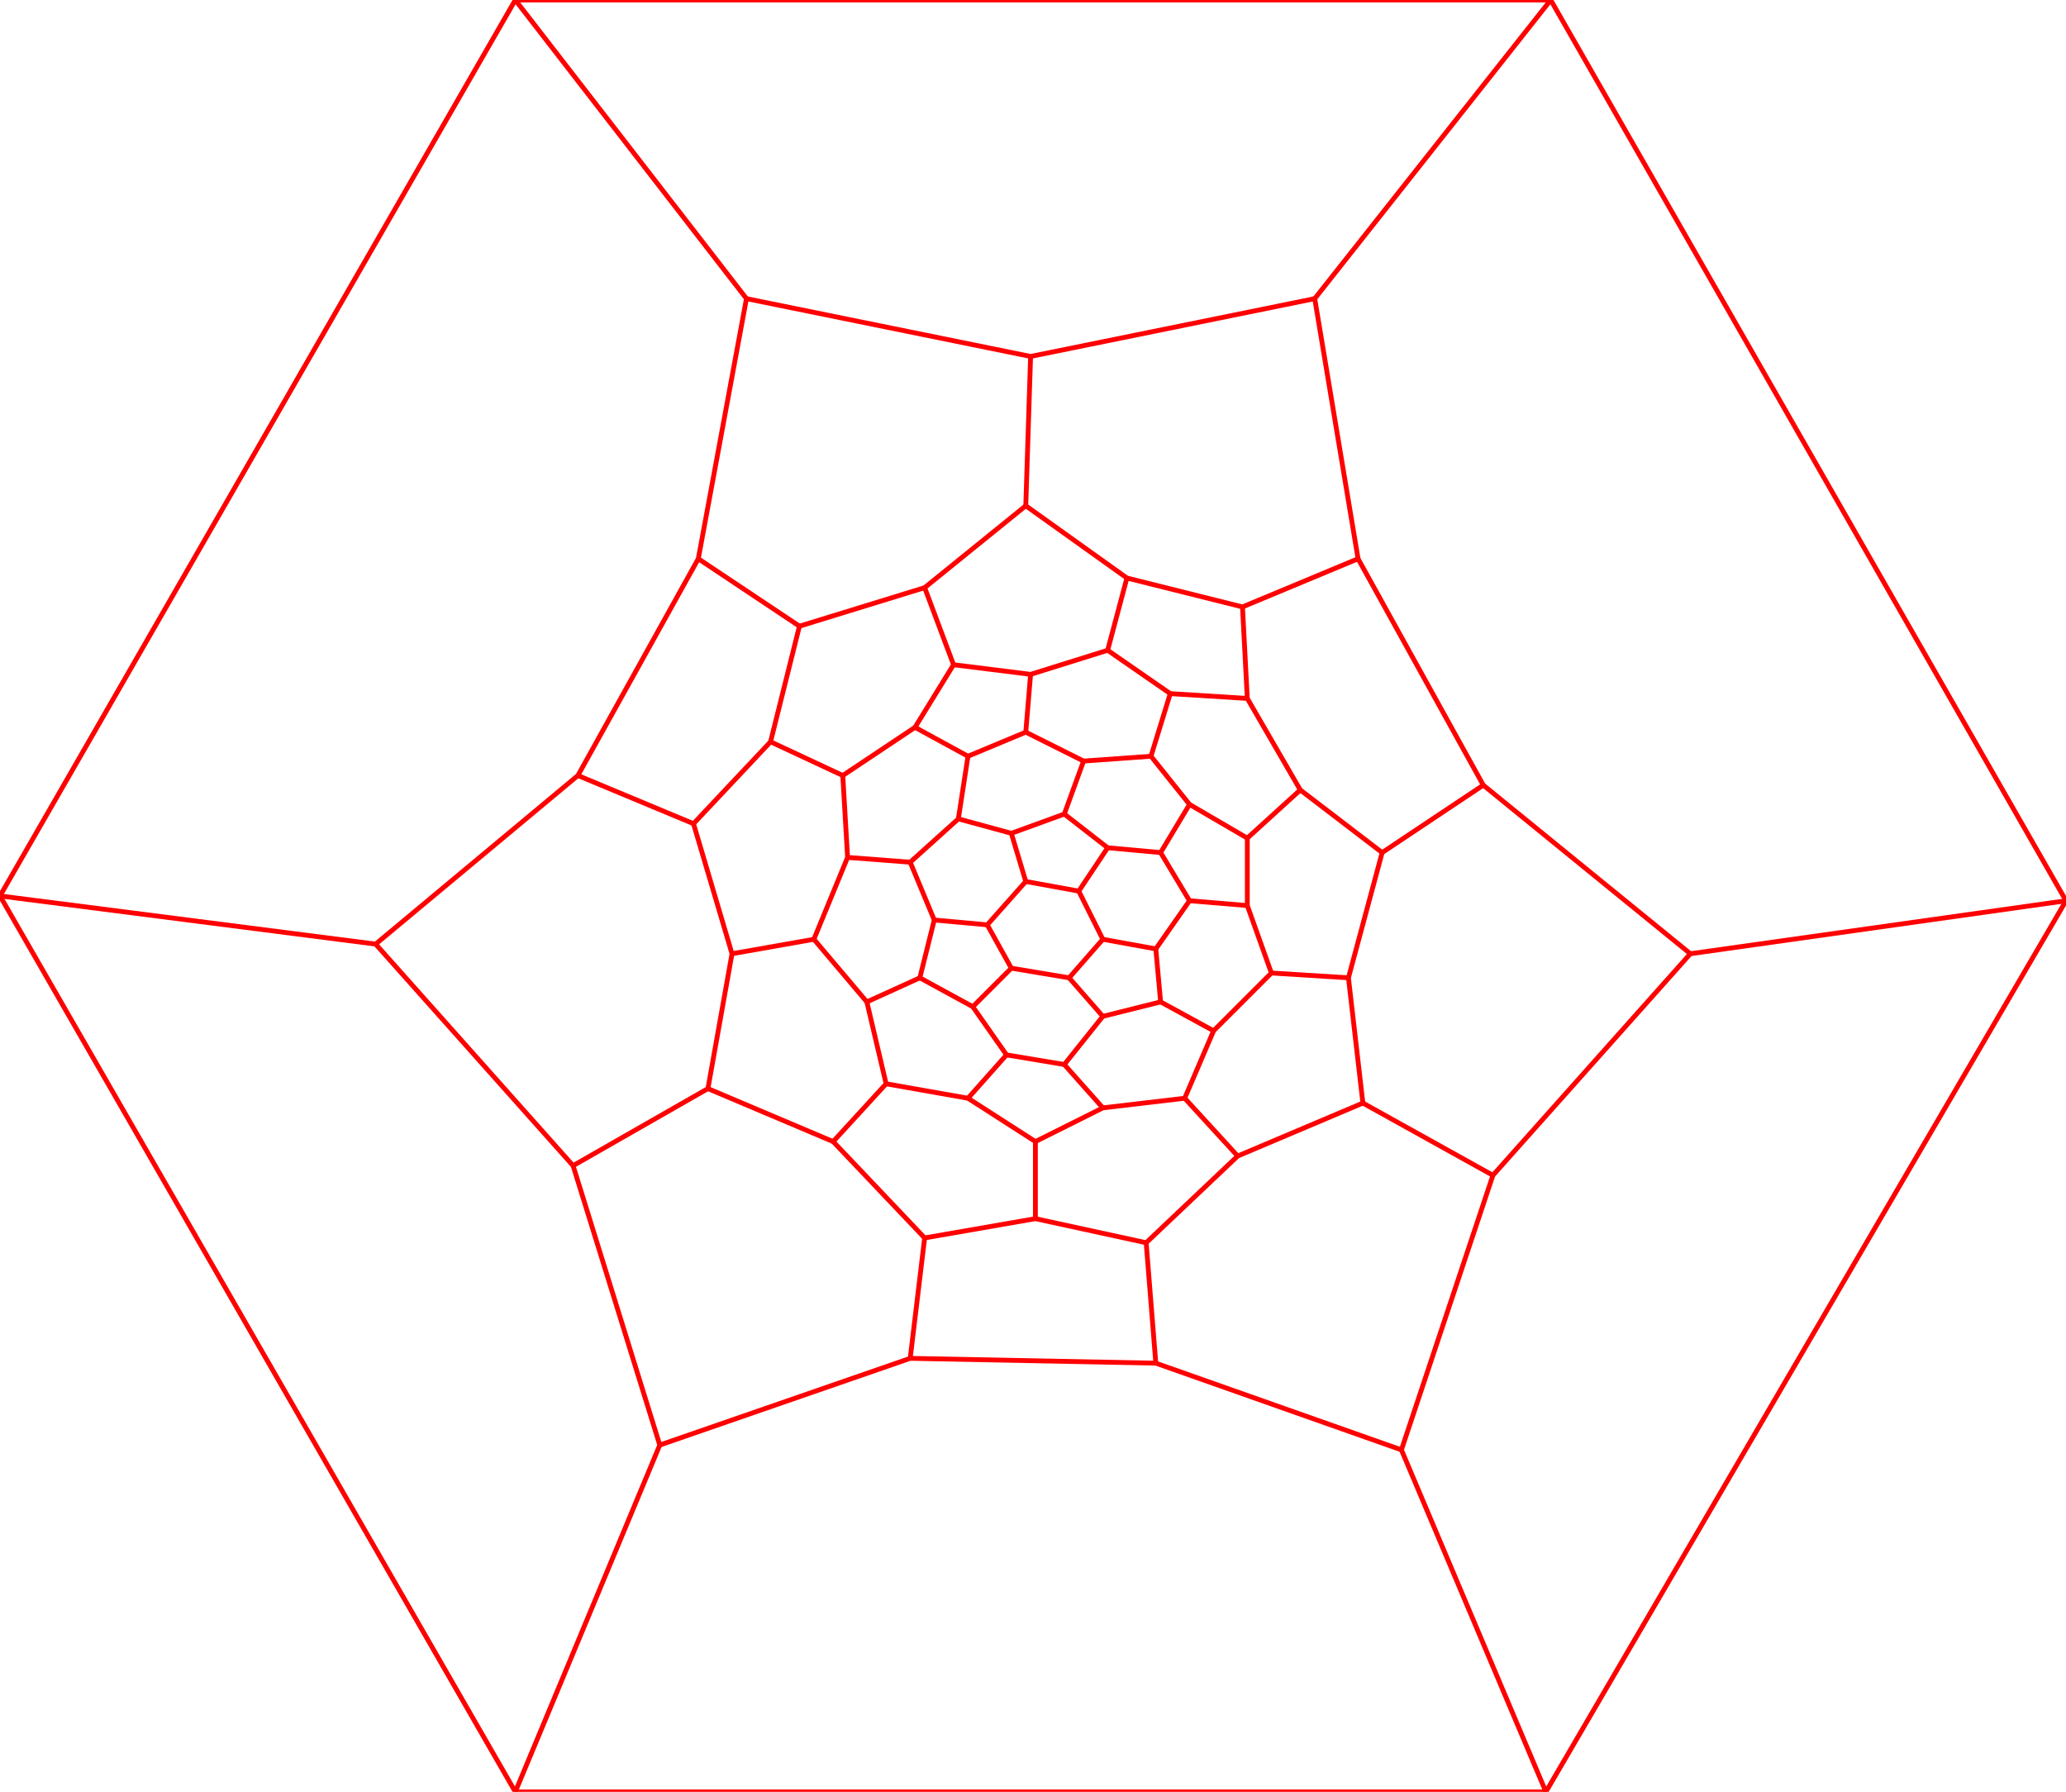 <?xml version="1.0" standalone="no" ?>
<!DOCTYPE svg PUBLIC "-//W3C//DTD SVG 1.1//EN" "http://www.w3.org/Graphics/SVG/1.1/DTD/svg11.dtd">
<svg width="429px" height="372px" xmlns="http://www.w3.org/2000/svg" version="1.1" >
	<line x1="240" y1="197" x2="241" y2="208" stroke-width="1" stroke="rgb(255,0,0)" />
	<line x1="240" y1="197" x2="229" y2="195" stroke-width="1" stroke="rgb(255,0,0)" />
	<line x1="240" y1="197" x2="247" y2="187" stroke-width="1" stroke="rgb(255,0,0)" />
	<line x1="229" y1="195" x2="222" y2="203" stroke-width="1" stroke="rgb(255,0,0)" />
	<line x1="229" y1="195" x2="224" y2="185" stroke-width="1" stroke="rgb(255,0,0)" />
	<line x1="222" y1="203" x2="229" y2="211" stroke-width="1" stroke="rgb(255,0,0)" />
	<line x1="222" y1="203" x2="210" y2="201" stroke-width="1" stroke="rgb(255,0,0)" />
	<line x1="229" y1="211" x2="241" y2="208" stroke-width="1" stroke="rgb(255,0,0)" />
	<line x1="229" y1="211" x2="221" y2="221" stroke-width="1" stroke="rgb(255,0,0)" />
	<line x1="241" y1="208" x2="252" y2="214" stroke-width="1" stroke="rgb(255,0,0)" />
	<line x1="247" y1="187" x2="241" y2="177" stroke-width="1" stroke="rgb(255,0,0)" />
	<line x1="247" y1="187" x2="259" y2="188" stroke-width="1" stroke="rgb(255,0,0)" />
	<line x1="241" y1="177" x2="230" y2="176" stroke-width="1" stroke="rgb(255,0,0)" />
	<line x1="241" y1="177" x2="247" y2="167" stroke-width="1" stroke="rgb(255,0,0)" />
	<line x1="230" y1="176" x2="224" y2="185" stroke-width="1" stroke="rgb(255,0,0)" />
	<line x1="230" y1="176" x2="221" y2="169" stroke-width="1" stroke="rgb(255,0,0)" />
	<line x1="224" y1="185" x2="213" y2="183" stroke-width="1" stroke="rgb(255,0,0)" />
	<line x1="213" y1="183" x2="205" y2="192" stroke-width="1" stroke="rgb(255,0,0)" />
	<line x1="213" y1="183" x2="210" y2="173" stroke-width="1" stroke="rgb(255,0,0)" />
	<line x1="205" y1="192" x2="210" y2="201" stroke-width="1" stroke="rgb(255,0,0)" />
	<line x1="205" y1="192" x2="194" y2="191" stroke-width="1" stroke="rgb(255,0,0)" />
	<line x1="210" y1="201" x2="202" y2="209" stroke-width="1" stroke="rgb(255,0,0)" />
	<line x1="202" y1="209" x2="209" y2="219" stroke-width="1" stroke="rgb(255,0,0)" />
	<line x1="202" y1="209" x2="191" y2="203" stroke-width="1" stroke="rgb(255,0,0)" />
	<line x1="209" y1="219" x2="221" y2="221" stroke-width="1" stroke="rgb(255,0,0)" />
	<line x1="209" y1="219" x2="201" y2="228" stroke-width="1" stroke="rgb(255,0,0)" />
	<line x1="221" y1="221" x2="229" y2="230" stroke-width="1" stroke="rgb(255,0,0)" />
	<line x1="229" y1="230" x2="246" y2="228" stroke-width="1" stroke="rgb(255,0,0)" />
	<line x1="229" y1="230" x2="215" y2="237" stroke-width="1" stroke="rgb(255,0,0)" />
	<line x1="246" y1="228" x2="252" y2="214" stroke-width="1" stroke="rgb(255,0,0)" />
	<line x1="246" y1="228" x2="257" y2="240" stroke-width="1" stroke="rgb(255,0,0)" />
	<line x1="252" y1="214" x2="264" y2="202" stroke-width="1" stroke="rgb(255,0,0)" />
	<line x1="264" y1="202" x2="259" y2="188" stroke-width="1" stroke="rgb(255,0,0)" />
	<line x1="264" y1="202" x2="280" y2="203" stroke-width="1" stroke="rgb(255,0,0)" />
	<line x1="259" y1="188" x2="259" y2="174" stroke-width="1" stroke="rgb(255,0,0)" />
	<line x1="259" y1="174" x2="247" y2="167" stroke-width="1" stroke="rgb(255,0,0)" />
	<line x1="259" y1="174" x2="270" y2="164" stroke-width="1" stroke="rgb(255,0,0)" />
	<line x1="247" y1="167" x2="239" y2="157" stroke-width="1" stroke="rgb(255,0,0)" />
	<line x1="239" y1="157" x2="225" y2="158" stroke-width="1" stroke="rgb(255,0,0)" />
	<line x1="239" y1="157" x2="243" y2="144" stroke-width="1" stroke="rgb(255,0,0)" />
	<line x1="225" y1="158" x2="221" y2="169" stroke-width="1" stroke="rgb(255,0,0)" />
	<line x1="225" y1="158" x2="213" y2="152" stroke-width="1" stroke="rgb(255,0,0)" />
	<line x1="221" y1="169" x2="210" y2="173" stroke-width="1" stroke="rgb(255,0,0)" />
	<line x1="210" y1="173" x2="199" y2="170" stroke-width="1" stroke="rgb(255,0,0)" />
	<line x1="199" y1="170" x2="189" y2="179" stroke-width="1" stroke="rgb(255,0,0)" />
	<line x1="199" y1="170" x2="201" y2="157" stroke-width="1" stroke="rgb(255,0,0)" />
	<line x1="189" y1="179" x2="194" y2="191" stroke-width="1" stroke="rgb(255,0,0)" />
	<line x1="189" y1="179" x2="176" y2="178" stroke-width="1" stroke="rgb(255,0,0)" />
	<line x1="194" y1="191" x2="191" y2="203" stroke-width="1" stroke="rgb(255,0,0)" />
	<line x1="191" y1="203" x2="180" y2="208" stroke-width="1" stroke="rgb(255,0,0)" />
	<line x1="180" y1="208" x2="184" y2="225" stroke-width="1" stroke="rgb(255,0,0)" />
	<line x1="180" y1="208" x2="169" y2="195" stroke-width="1" stroke="rgb(255,0,0)" />
	<line x1="184" y1="225" x2="201" y2="228" stroke-width="1" stroke="rgb(255,0,0)" />
	<line x1="184" y1="225" x2="173" y2="237" stroke-width="1" stroke="rgb(255,0,0)" />
	<line x1="201" y1="228" x2="215" y2="237" stroke-width="1" stroke="rgb(255,0,0)" />
	<line x1="215" y1="237" x2="215" y2="253" stroke-width="1" stroke="rgb(255,0,0)" />
	<line x1="215" y1="253" x2="238" y2="258" stroke-width="1" stroke="rgb(255,0,0)" />
	<line x1="215" y1="253" x2="192" y2="257" stroke-width="1" stroke="rgb(255,0,0)" />
	<line x1="238" y1="258" x2="257" y2="240" stroke-width="1" stroke="rgb(255,0,0)" />
	<line x1="238" y1="258" x2="240" y2="283" stroke-width="1" stroke="rgb(255,0,0)" />
	<line x1="257" y1="240" x2="283" y2="229" stroke-width="1" stroke="rgb(255,0,0)" />
	<line x1="283" y1="229" x2="280" y2="203" stroke-width="1" stroke="rgb(255,0,0)" />
	<line x1="283" y1="229" x2="310" y2="244" stroke-width="1" stroke="rgb(255,0,0)" />
	<line x1="280" y1="203" x2="287" y2="177" stroke-width="1" stroke="rgb(255,0,0)" />
	<line x1="287" y1="177" x2="270" y2="164" stroke-width="1" stroke="rgb(255,0,0)" />
	<line x1="287" y1="177" x2="308" y2="163" stroke-width="1" stroke="rgb(255,0,0)" />
	<line x1="270" y1="164" x2="259" y2="145" stroke-width="1" stroke="rgb(255,0,0)" />
	<line x1="259" y1="145" x2="243" y2="144" stroke-width="1" stroke="rgb(255,0,0)" />
	<line x1="259" y1="145" x2="258" y2="126" stroke-width="1" stroke="rgb(255,0,0)" />
	<line x1="243" y1="144" x2="230" y2="135" stroke-width="1" stroke="rgb(255,0,0)" />
	<line x1="230" y1="135" x2="214" y2="140" stroke-width="1" stroke="rgb(255,0,0)" />
	<line x1="230" y1="135" x2="234" y2="120" stroke-width="1" stroke="rgb(255,0,0)" />
	<line x1="214" y1="140" x2="213" y2="152" stroke-width="1" stroke="rgb(255,0,0)" />
	<line x1="214" y1="140" x2="198" y2="138" stroke-width="1" stroke="rgb(255,0,0)" />
	<line x1="213" y1="152" x2="201" y2="157" stroke-width="1" stroke="rgb(255,0,0)" />
	<line x1="201" y1="157" x2="190" y2="151" stroke-width="1" stroke="rgb(255,0,0)" />
	<line x1="190" y1="151" x2="175" y2="161" stroke-width="1" stroke="rgb(255,0,0)" />
	<line x1="190" y1="151" x2="198" y2="138" stroke-width="1" stroke="rgb(255,0,0)" />
	<line x1="175" y1="161" x2="176" y2="178" stroke-width="1" stroke="rgb(255,0,0)" />
	<line x1="175" y1="161" x2="160" y2="154" stroke-width="1" stroke="rgb(255,0,0)" />
	<line x1="176" y1="178" x2="169" y2="195" stroke-width="1" stroke="rgb(255,0,0)" />
	<line x1="169" y1="195" x2="152" y2="198" stroke-width="1" stroke="rgb(255,0,0)" />
	<line x1="152" y1="198" x2="147" y2="226" stroke-width="1" stroke="rgb(255,0,0)" />
	<line x1="152" y1="198" x2="144" y2="171" stroke-width="1" stroke="rgb(255,0,0)" />
	<line x1="147" y1="226" x2="173" y2="237" stroke-width="1" stroke="rgb(255,0,0)" />
	<line x1="147" y1="226" x2="119" y2="242" stroke-width="1" stroke="rgb(255,0,0)" />
	<line x1="173" y1="237" x2="192" y2="257" stroke-width="1" stroke="rgb(255,0,0)" />
	<line x1="192" y1="257" x2="189" y2="282" stroke-width="1" stroke="rgb(255,0,0)" />
	<line x1="189" y1="282" x2="240" y2="283" stroke-width="1" stroke="rgb(255,0,0)" />
	<line x1="189" y1="282" x2="137" y2="300" stroke-width="1" stroke="rgb(255,0,0)" />
	<line x1="240" y1="283" x2="291" y2="301" stroke-width="1" stroke="rgb(255,0,0)" />
	<line x1="291" y1="301" x2="310" y2="244" stroke-width="1" stroke="rgb(255,0,0)" />
	<line x1="291" y1="301" x2="321" y2="372" stroke-width="1" stroke="rgb(255,0,0)" />
	<line x1="310" y1="244" x2="351" y2="198" stroke-width="1" stroke="rgb(255,0,0)" />
	<line x1="351" y1="198" x2="308" y2="163" stroke-width="1" stroke="rgb(255,0,0)" />
	<line x1="351" y1="198" x2="429" y2="187" stroke-width="1" stroke="rgb(255,0,0)" />
	<line x1="308" y1="163" x2="282" y2="116" stroke-width="1" stroke="rgb(255,0,0)" />
	<line x1="282" y1="116" x2="258" y2="126" stroke-width="1" stroke="rgb(255,0,0)" />
	<line x1="282" y1="116" x2="273" y2="62" stroke-width="1" stroke="rgb(255,0,0)" />
	<line x1="258" y1="126" x2="234" y2="120" stroke-width="1" stroke="rgb(255,0,0)" />
	<line x1="234" y1="120" x2="213" y2="105" stroke-width="1" stroke="rgb(255,0,0)" />
	<line x1="213" y1="105" x2="192" y2="122" stroke-width="1" stroke="rgb(255,0,0)" />
	<line x1="213" y1="105" x2="214" y2="74" stroke-width="1" stroke="rgb(255,0,0)" />
	<line x1="192" y1="122" x2="198" y2="138" stroke-width="1" stroke="rgb(255,0,0)" />
	<line x1="192" y1="122" x2="166" y2="130" stroke-width="1" stroke="rgb(255,0,0)" />
	<line x1="166" y1="130" x2="160" y2="154" stroke-width="1" stroke="rgb(255,0,0)" />
	<line x1="166" y1="130" x2="145" y2="116" stroke-width="1" stroke="rgb(255,0,0)" />
	<line x1="160" y1="154" x2="144" y2="171" stroke-width="1" stroke="rgb(255,0,0)" />
	<line x1="144" y1="171" x2="120" y2="161" stroke-width="1" stroke="rgb(255,0,0)" />
	<line x1="120" y1="161" x2="78" y2="196" stroke-width="1" stroke="rgb(255,0,0)" />
	<line x1="120" y1="161" x2="145" y2="116" stroke-width="1" stroke="rgb(255,0,0)" />
	<line x1="78" y1="196" x2="119" y2="242" stroke-width="1" stroke="rgb(255,0,0)" />
	<line x1="78" y1="196" x2="0" y2="186" stroke-width="1" stroke="rgb(255,0,0)" />
	<line x1="119" y1="242" x2="137" y2="300" stroke-width="1" stroke="rgb(255,0,0)" />
	<line x1="137" y1="300" x2="107" y2="372" stroke-width="1" stroke="rgb(255,0,0)" />
	<line x1="273" y1="62" x2="322" y2="0" stroke-width="1" stroke="rgb(255,0,0)" />
	<line x1="273" y1="62" x2="214" y2="74" stroke-width="1" stroke="rgb(255,0,0)" />
	<line x1="214" y1="74" x2="155" y2="62" stroke-width="1" stroke="rgb(255,0,0)" />
	<line x1="155" y1="62" x2="145" y2="116" stroke-width="1" stroke="rgb(255,0,0)" />
	<line x1="155" y1="62" x2="107" y2="0" stroke-width="1" stroke="rgb(255,0,0)" />
	<line x1="321" y1="372" x2="107" y2="372" stroke-width="1" stroke="rgb(255,0,0)" />
	<line x1="321" y1="372" x2="429" y2="187" stroke-width="1" stroke="rgb(255,0,0)" />
	<line x1="107" y1="372" x2="0" y2="186" stroke-width="1" stroke="rgb(255,0,0)" />
	<line x1="0" y1="186" x2="107" y2="0" stroke-width="1" stroke="rgb(255,0,0)" />
	<line x1="107" y1="0" x2="322" y2="0" stroke-width="1" stroke="rgb(255,0,0)" />
	<line x1="322" y1="0" x2="429" y2="187" stroke-width="1" stroke="rgb(255,0,0)" />
</svg>
